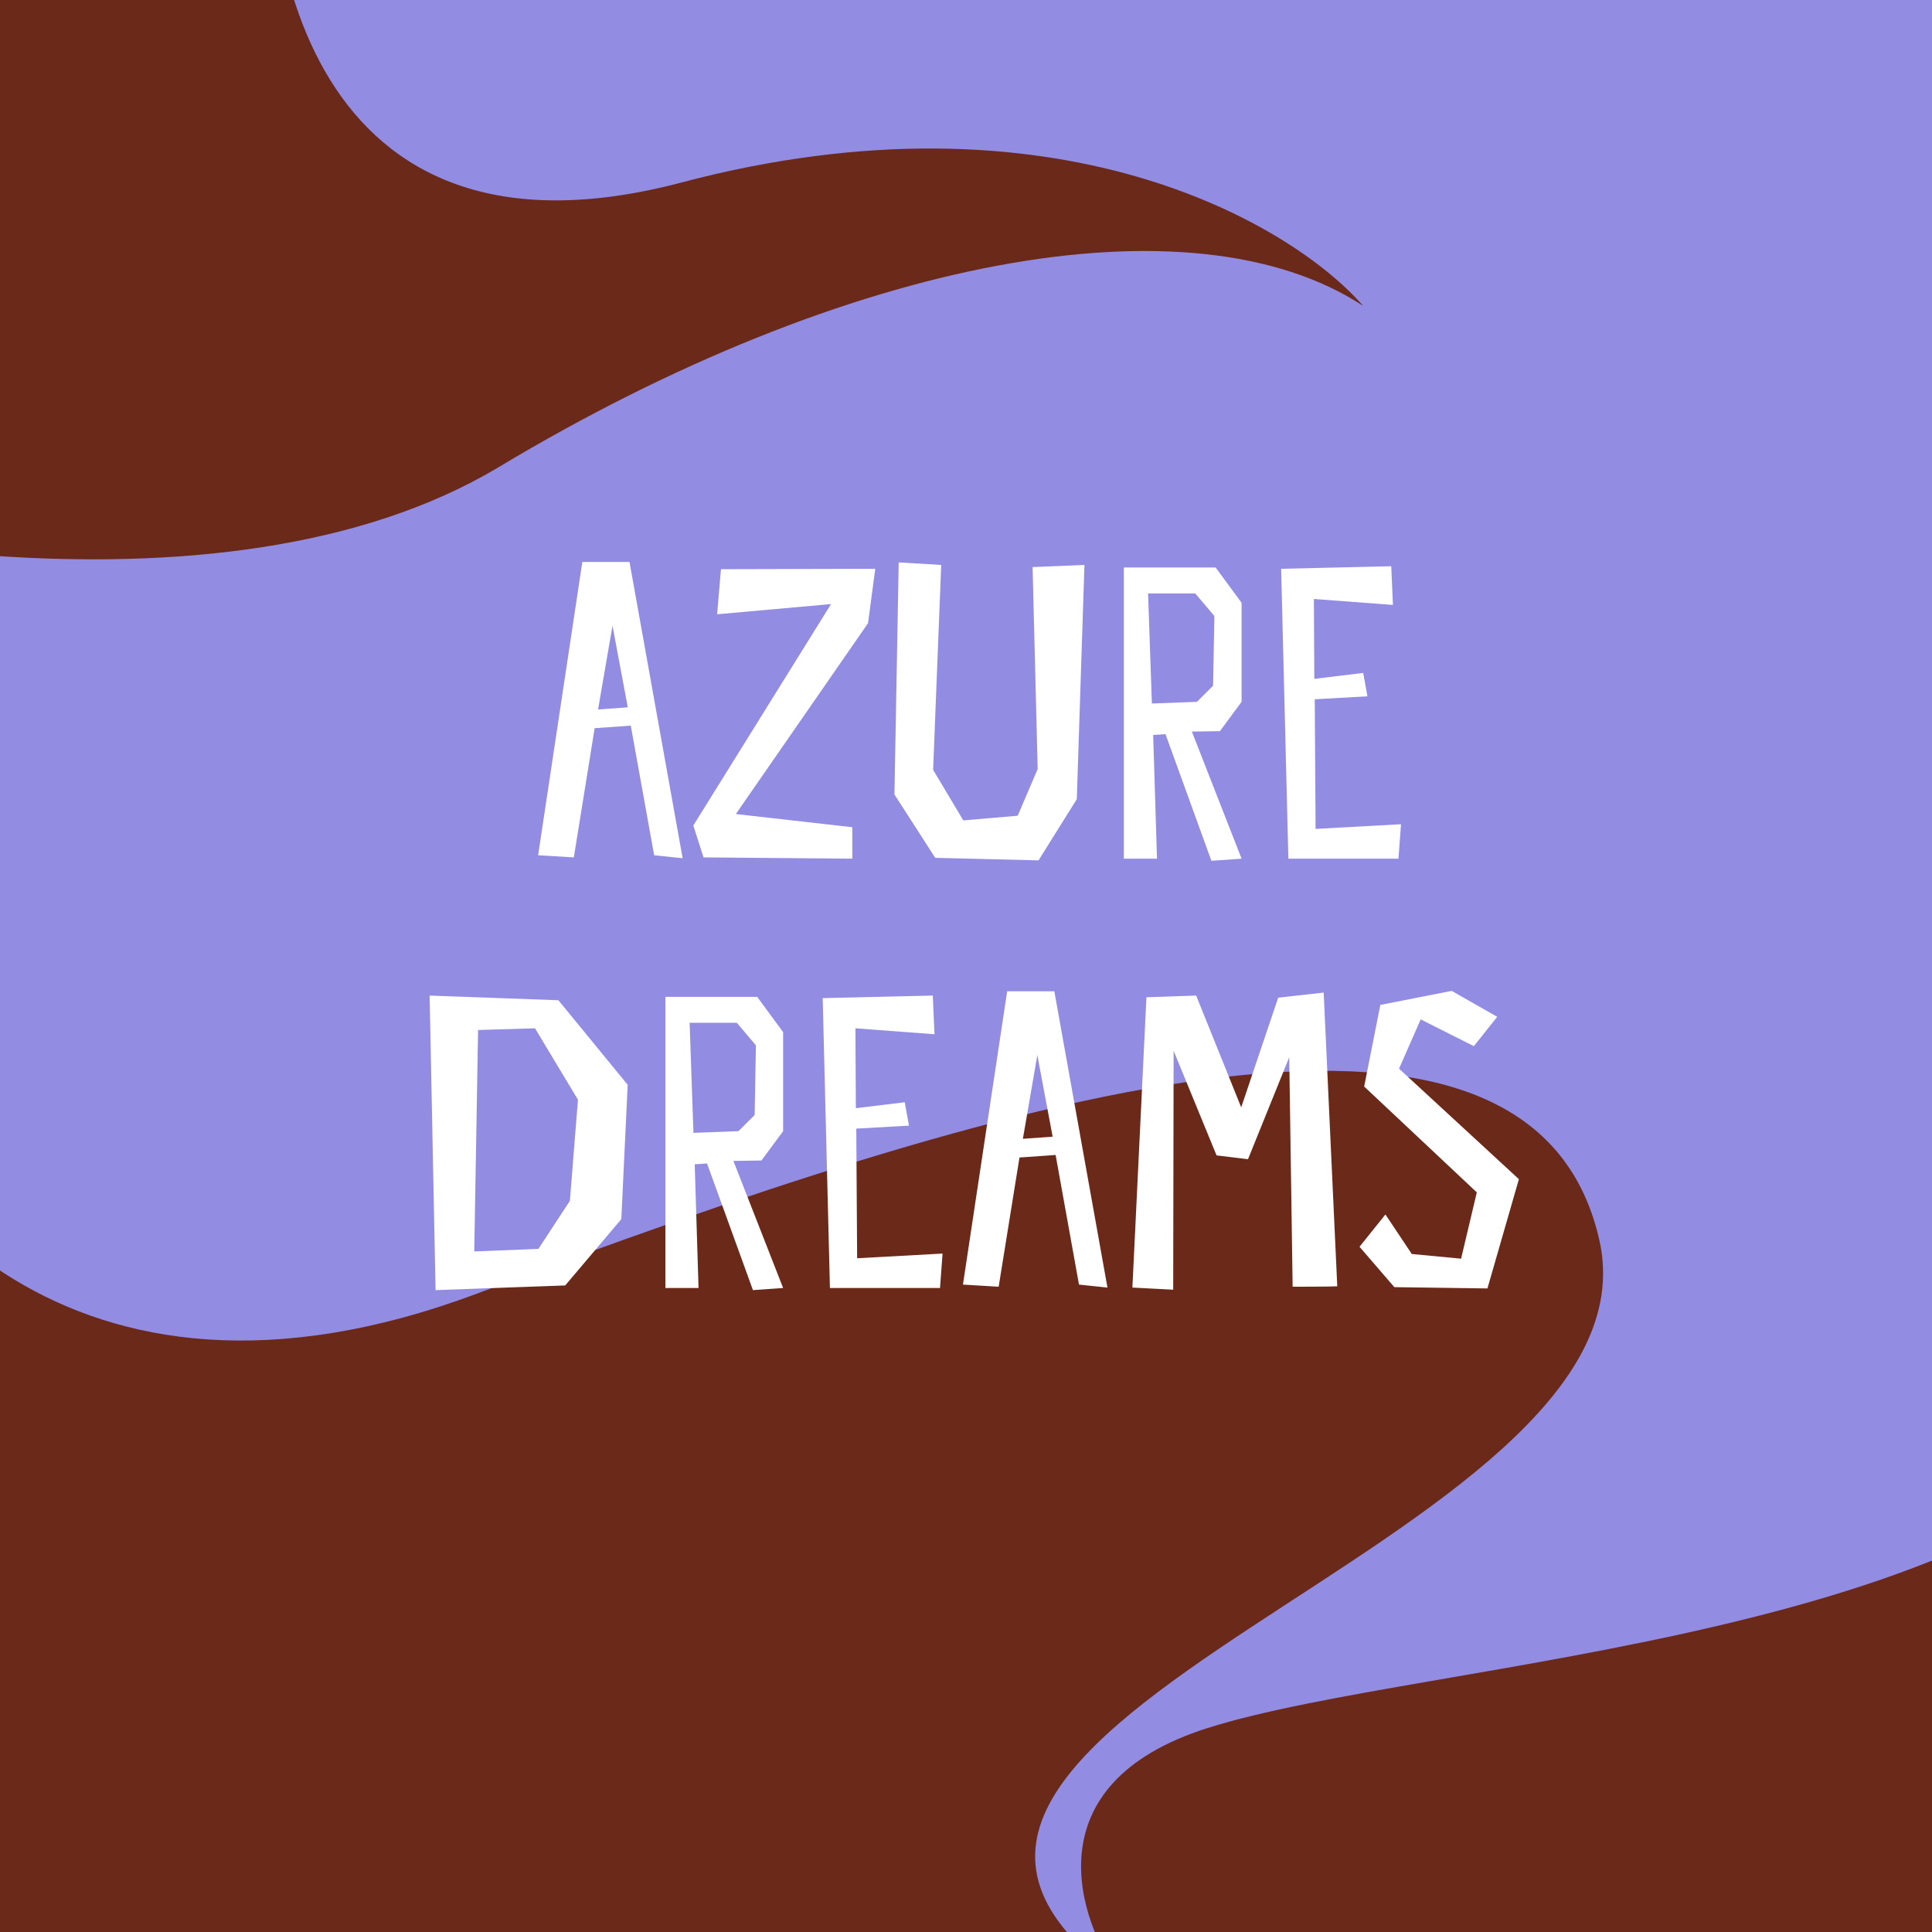 <svg width="180" height="180" viewBox="0 0 180 180" fill="none" xmlns="http://www.w3.org/2000/svg">
<rect x="0" y="0" width="180" height="180" fill="#808080" stroke="none"/>
<g clip-path="url(#clip0_873_2135)">
<rect width="180" height="180" fill="#6B291A"/>
<path d="M44.5 120.5C6.1 134.9 -12.167 110.5 -16.5 96.5L-26 -18.5L185 -22.5C195.667 19.333 214.2 108 203 128C189 153 133 154.5 112.5 161C96.1 166.2 100.333 178.833 104.5 184.5C70.5 160.5 155.5 144 149 115.5C142.5 87 92.5 102.5 44.5 120.5Z" fill="#938CE3"/>
<path d="M54.254 52.359L50.136 79.683L53.462 79.881L55.402 67.843L58.768 67.605L60.946 79.683L63.6 79.96L58.65 52.359H54.254ZM55.719 66.1L57.066 58.299L58.491 65.902L55.719 66.1ZM81.545 52.993L67.17 53.032L66.814 57.23L77.427 56.28L64.596 76.911L65.546 79.881L79.406 80V77.07L68.556 75.842L80.872 58.062L81.545 52.993ZM96.679 71.644L94.818 76L89.749 76.436L86.937 71.724L87.69 52.636L83.73 52.399L83.334 74.02L87.135 79.921L96.758 80.158L100.322 74.456L101.035 52.636L96.204 52.834L96.679 71.644ZM108.586 68.397L112.863 80.198L115.675 80L111.042 68.16L113.655 68.12L115.675 65.388V56.161L113.259 52.874H104.706V80H107.794L107.438 68.476L108.586 68.397ZM106.963 55.29H111.358L113.14 57.388L113.022 63.883L111.517 65.388L107.319 65.546L106.963 55.29ZM129.619 52.755L119.362 52.993L120.035 80H130.292L130.529 76.792L122.57 77.228L122.491 65.15L127.401 64.873L127.005 62.695L122.451 63.249L122.411 55.804L129.777 56.359L129.619 52.755ZM40.581 120.198L52.659 119.762L57.886 113.585L58.48 101.071L52.026 93.191L40.027 92.755L40.581 120.198ZM53.095 111.882L50.164 116.357L44.185 116.594L44.541 95.963L49.848 95.804L53.847 102.457L53.095 111.882ZM65.873 108.397L70.15 120.198L72.962 120L68.329 108.16L70.942 108.12L72.962 105.388V96.161L70.546 92.874H61.993V120H65.081L64.725 108.476L65.873 108.397ZM64.25 95.29H68.645L70.427 97.388L70.309 103.883L68.804 105.388L64.606 105.546L64.25 95.29ZM86.906 92.755L76.649 92.993L77.322 120H87.579L87.816 116.792L79.857 117.228L79.778 105.15L84.688 104.873L84.292 102.695L79.738 103.249L79.698 95.804L87.064 96.359L86.906 92.755ZM93.835 92.359L89.716 119.683L93.043 119.881L94.983 107.843L98.349 107.605L100.527 119.683L103.18 119.96L98.23 92.359H93.835ZM95.3 106.1L96.646 98.299L98.072 105.902L95.3 106.1ZM123.323 92.478L119.086 92.953L115.64 103.17L111.443 92.755L106.81 92.914L105.503 119.96L109.304 120.158L109.344 97.903L113.344 107.645L116.274 108.001L120.115 98.497L120.432 119.881C120.432 119.881 123.956 119.881 124.59 119.842L123.323 92.478ZM132.364 94.973L137.314 97.468L139.492 94.735L135.255 92.32L128.602 93.626L127.097 101.23L137.591 111.09L136.126 117.268L131.533 116.832L129.077 113.149L126.662 116.159L129.909 119.921L138.581 120.04L141.512 109.862L130.345 99.566L132.364 94.973Z" fill="white"/>
<path d="M46.5 43.499C20.5 59.099 -23.333 49.999 -42 43.499L-40.5 -18.5L25.5 -21.5C23.667 -4.834 28.7 26.199 63.5 17C98.3 7.801 120.333 20.833 127 28.499C111 17.999 79 23.999 46.5 43.499Z" fill="#6B291A"/>
</g>
<defs>
<clipPath id="clip0_873_2135">
<rect width="180" height="180" fill="white"/>
</clipPath>
</defs>
</svg>
